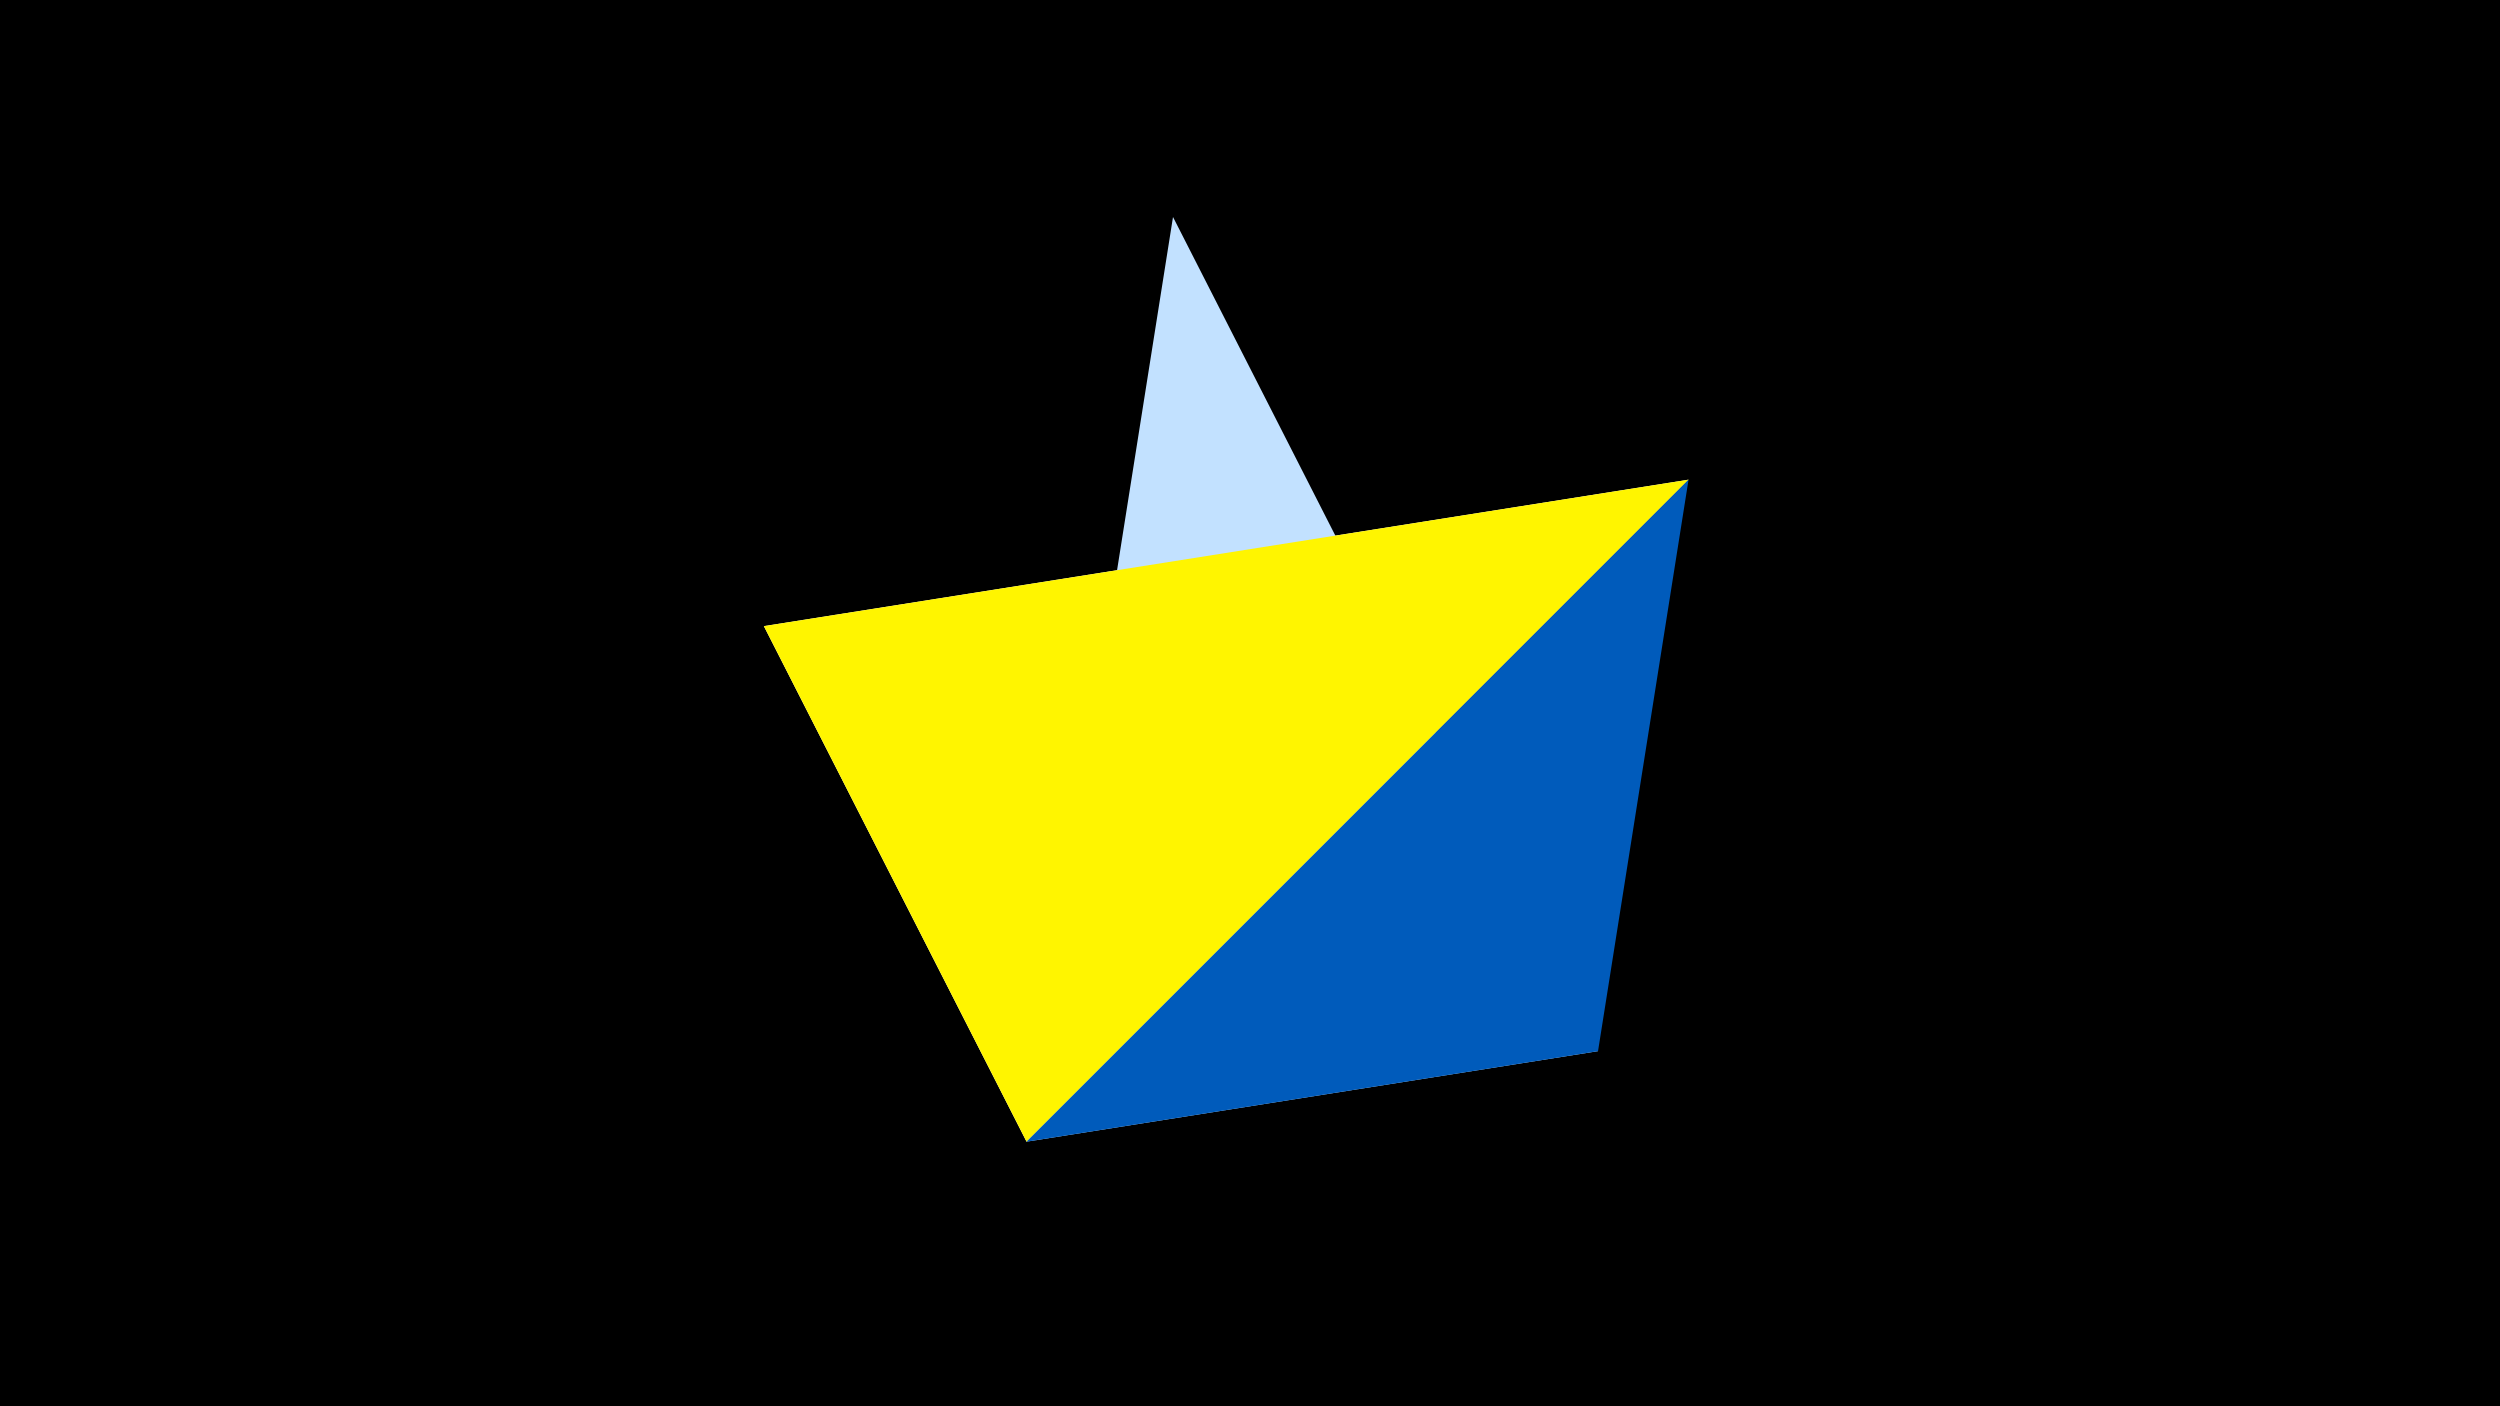 <svg width="1200" height="675" viewBox="-500 -500 1200 675" xmlns="http://www.w3.org/2000/svg"><title>juwel 19359</title><path d="M-500-500h1200v675h-1200z" fill="#000"/><path d="M-7.255,48L-133.341,-199.458 310.5,-269.755 Z" fill="#fff"/><path d="M63.042,-395.841L267.054,4.554 -7.255,48 Z" fill="#c2e1ff"/><path d="M310.5,-269.755L-7.255,48 -133.341,-199.458 Z" fill="#fff500"/><path d="M-7.255,48L267.054,4.554 310.5,-269.755 Z" fill="#005bbb"/></svg>